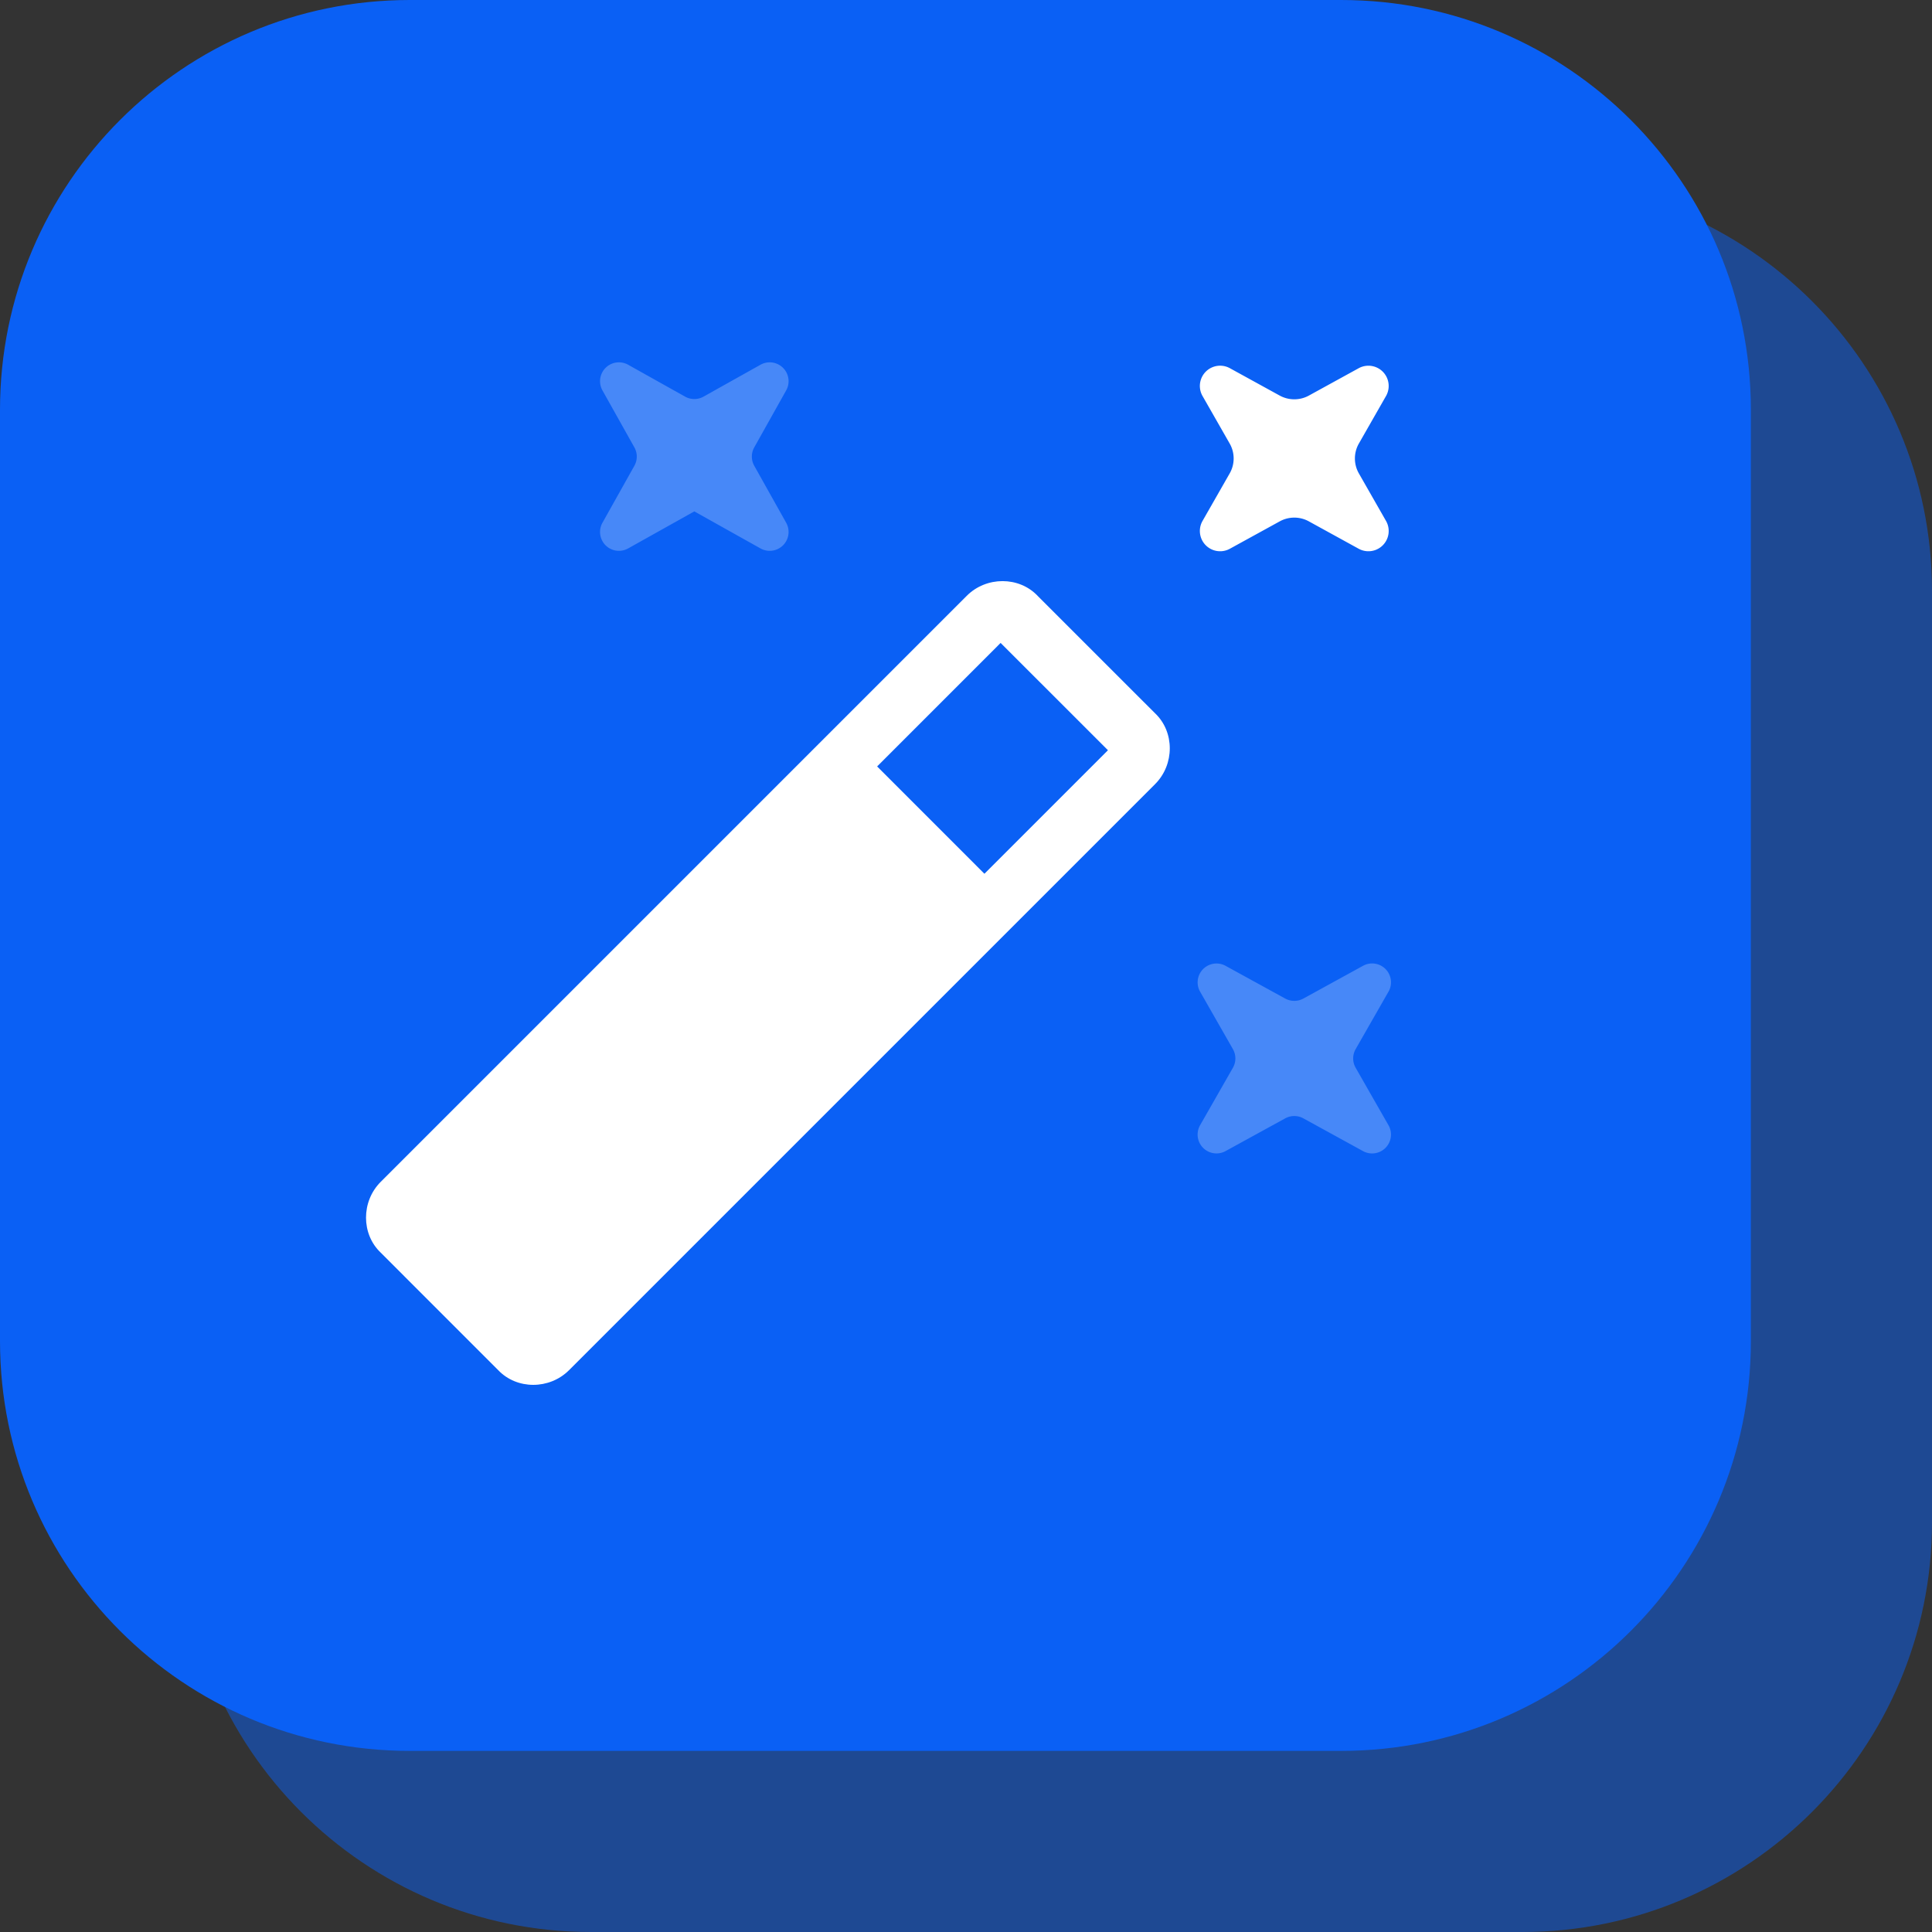 <svg viewBox="0 0 72 72" xmlns="http://www.w3.org/2000/svg"><rect x="0" y="0" width="72" height="72" fill="#333333" stroke="none"/><g fill="none" fill-rule="evenodd"><path d="M0 0h72v72H0z"/><g fill="#0A60F5" fill-rule="nonzero"><path d="M22.021 6.75H56.73C65.163 6.75 72 13.587 72 22.021V56.73C72 65.163 65.163 72 56.729 72H22.02C13.587 72 6.75 65.163 6.75 56.729V22.02c0-8.434 6.837-15.271 15.271-15.271z" opacity=".5"/><path d="M15.271 0H49.98C58.413 0 65.25 6.837 65.25 15.271V49.98c0 8.434-6.837 15.271-15.271 15.271H15.27C6.837 65.25 0 58.413 0 49.979V15.27C0 6.837 6.837 0 15.271 0z"/></g><g fill-rule="nonzero" fill="#FFF"><path d="M36.687 32.562l4.603-4.603-4-3.999-4.602 4.603 3.999 4zm1.98-10.358l4.38 4.379c.73.692.73 1.909 0 2.639l-21.84 21.84c-.73.73-1.947.73-2.64 0l-4.379-4.38c-.73-.692-.73-1.908 0-2.638l21.84-21.84c.73-.73 1.947-.73 2.64 0z"/><path d="M25.875 19.058l-2.466 1.38a.703.703 0 0 1-.957-.957l1.189-2.122a.703.703 0 0 0 0-.687l-1.189-2.122a.703.703 0 0 1 .957-.957l2.122 1.188c.214.12.474.12.688 0l2.122-1.188a.703.703 0 0 1 .957.957l-1.189 2.122a.703.703 0 0 0 0 .687l1.189 2.122a.703.703 0 0 1-.957.957zM51.744 36.958l-1.222 2.138a.703.703 0 0 0 0 .698l1.222 2.138a.703.703 0 0 1-.949.966l-2.222-1.22a.703.703 0 0 0-.677 0l-2.223 1.22a.703.703 0 0 1-.948-.966l1.221-2.138a.703.703 0 0 0 0-.698l-1.221-2.138a.703.703 0 0 1 .948-.965l2.223 1.22c.21.115.466.115.677 0l2.222-1.22a.703.703 0 0 1 .95.965z" opacity=".25"/><path d="M50.642 17.644l1.01 1.768a.755.755 0 0 1-1.02 1.037l-1.856-1.02a1.125 1.125 0 0 0-1.083 0l-1.857 1.02a.755.755 0 0 1-1.02-1.037l1.01-1.768c.198-.346.198-.77 0-1.116l-1.01-1.768a.755.755 0 0 1 1.02-1.037l1.857 1.02c.337.184.746.184 1.083 0l1.857-1.02a.755.755 0 0 1 1.019 1.037l-1.01 1.768c-.198.346-.198.77 0 1.116z"/></g></g></svg>
